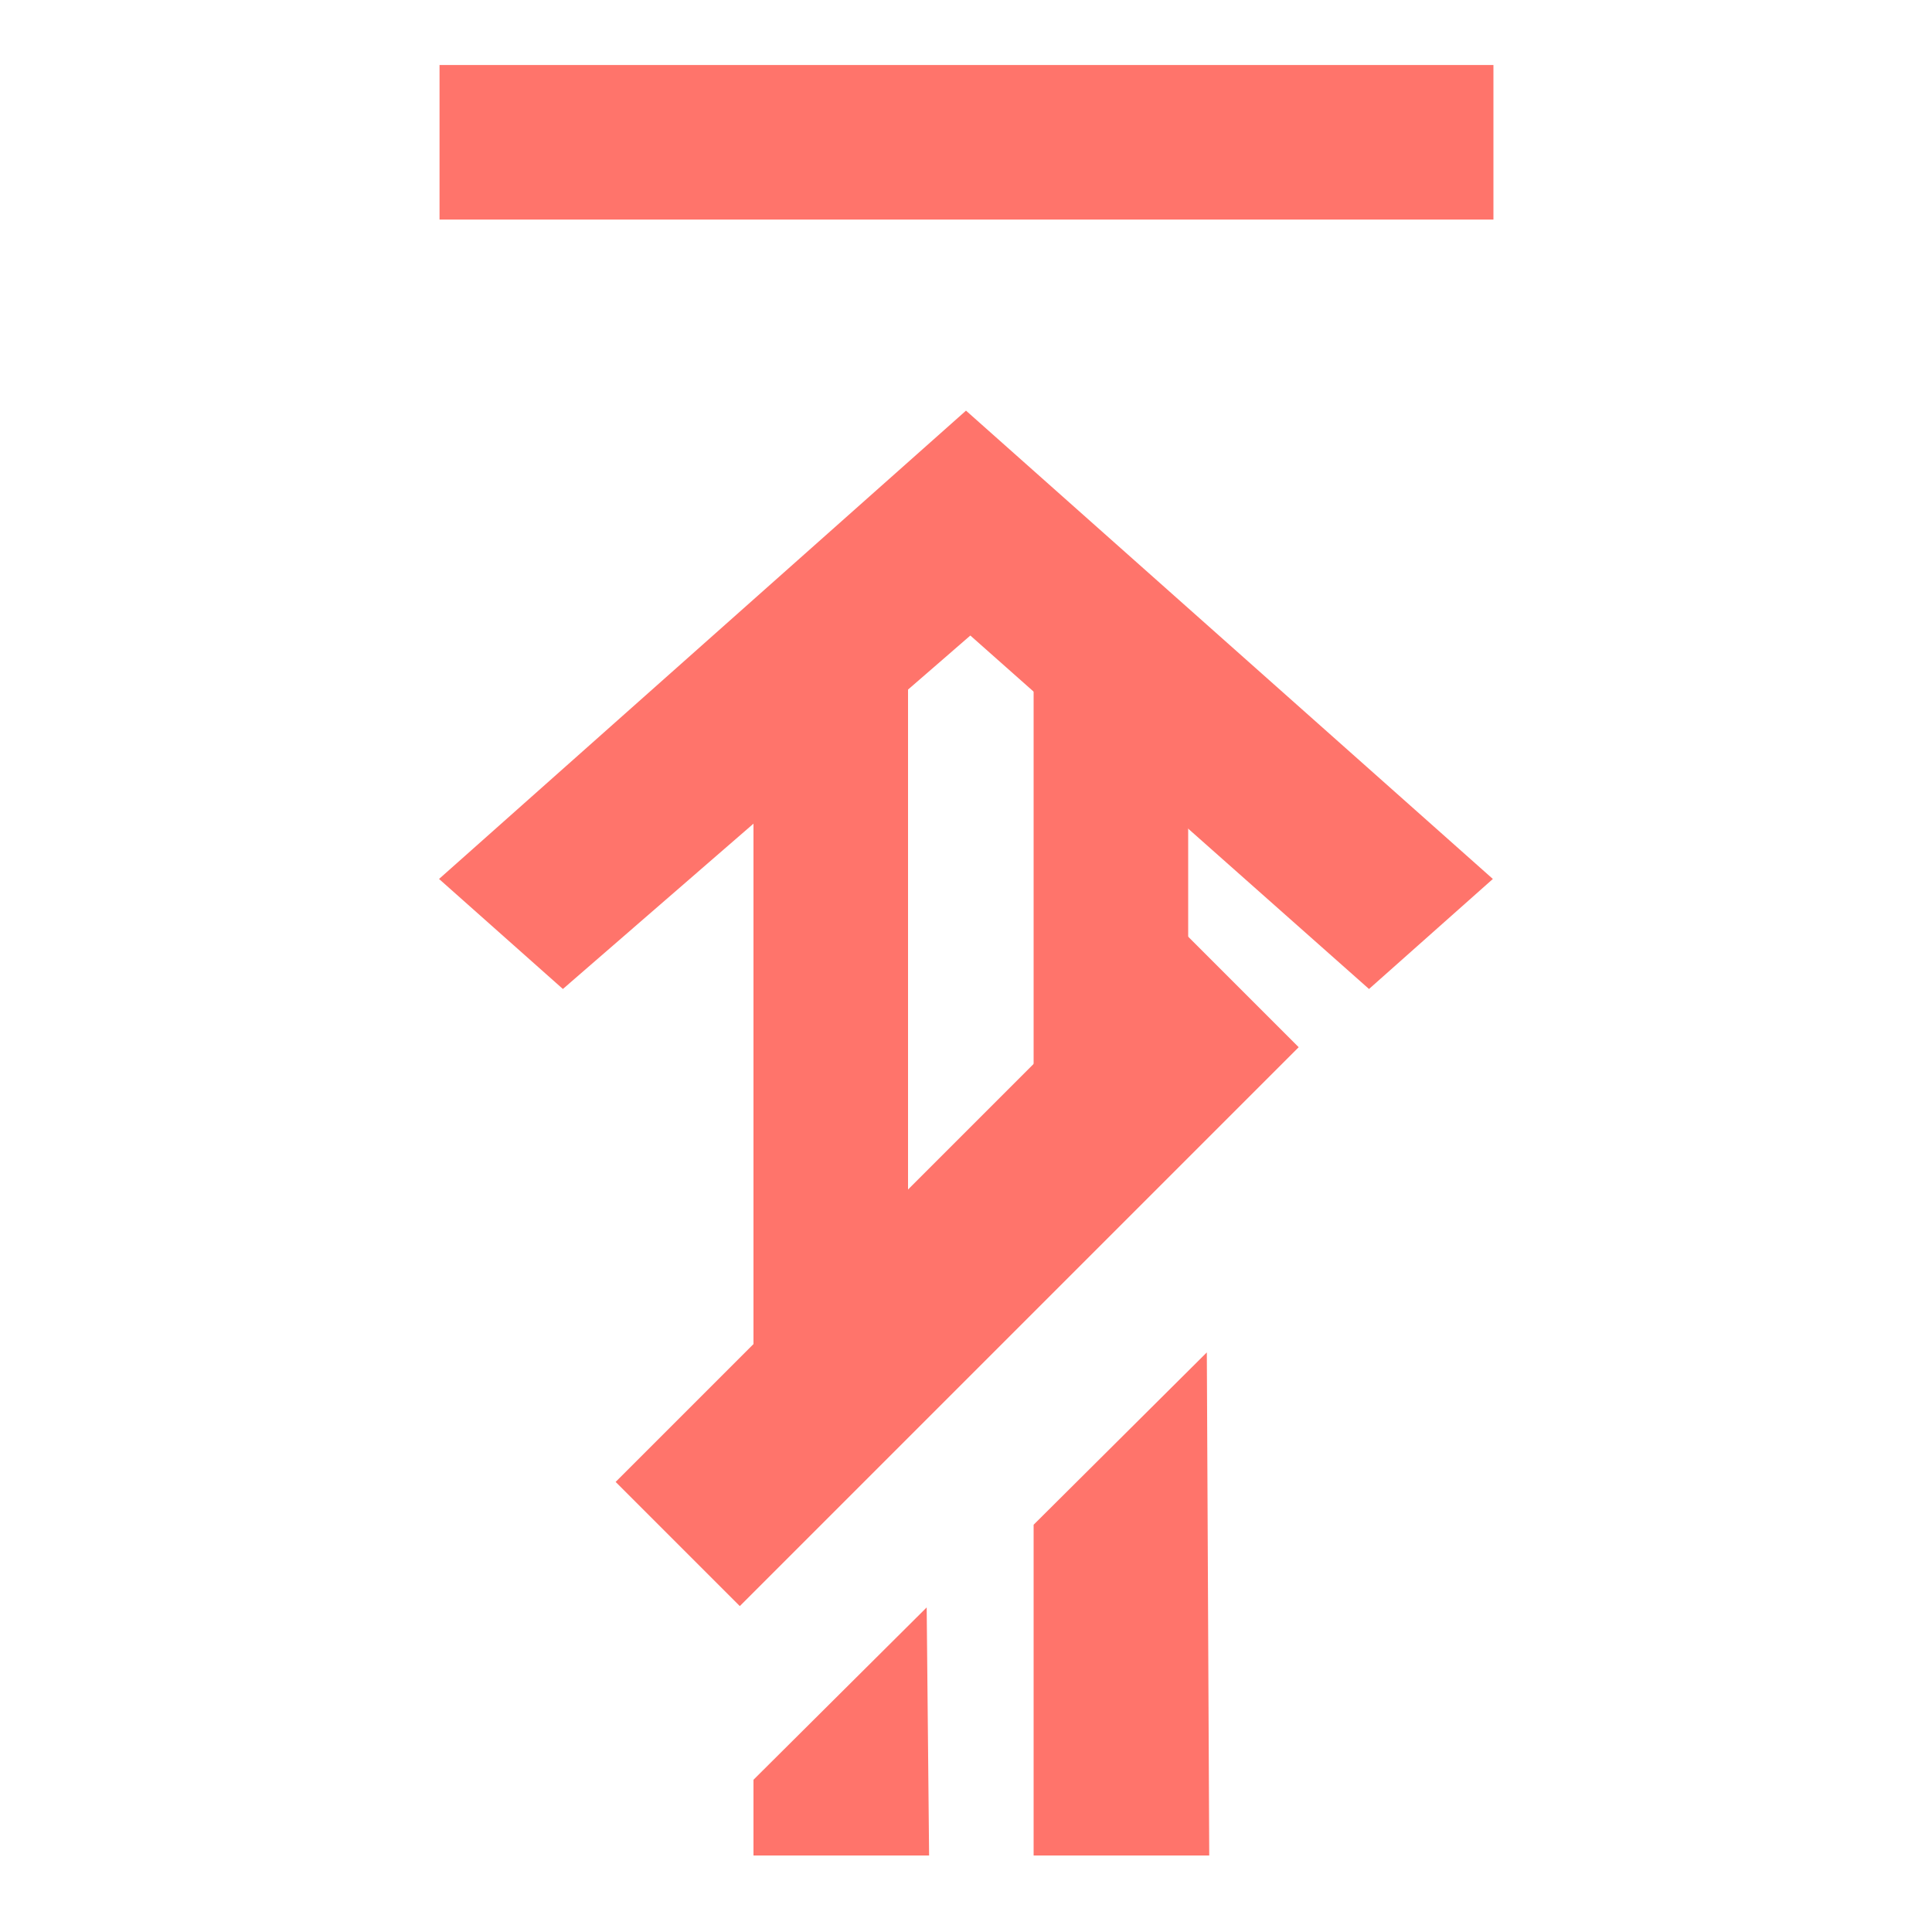 <svg xmlns="http://www.w3.org/2000/svg" width="20" height="20" viewBox="0 0 20 20">
    <g fill="#FF746B" fill-rule="evenodd">
        <path d="M4.789 12.073L8.448 7.855 7.309 6.573 2.461 12.028 7.309 17.482 8.448 16.2z" transform="matrix(1 0 0 -1 4.545 19.273) rotate(-90 5.455 12.028)"/>
        <path d="M6.155 5.273L7.973 5.273 7.948 0.065 6.155 1.849z" transform="matrix(1 0 0 -1 4.545 19.273) matrix(1 0 0 -1 0 5.338)"/>
        <path d="M0.005 17H10.915V18.6H0.005z" transform="matrix(1 0 0 -1 4.545 19.273)"/>
        <path d="M3.255 2.633L5.073 2.633 5.048 0.065 3.255 1.849z" transform="matrix(1 0 0 -1 4.545 19.273) matrix(1 0 0 -1 0 2.698)"/>
        <path d="M3.255 4.986L4.855 4.986 4.855 12.633 3.255 12.633zM6.155 8L7.755 8 7.755 12.633 6.155 12.633z" transform="matrix(1 0 0 -1 4.545 19.273)"/>
        <path d="M4.455 2.091L6.273 2.091 6.273 10.273 4.455 10.273z" transform="matrix(1 0 0 -1 4.545 19.273) scale(-1 1) rotate(45 0 -6.767)"/>
    </g>
</svg>

